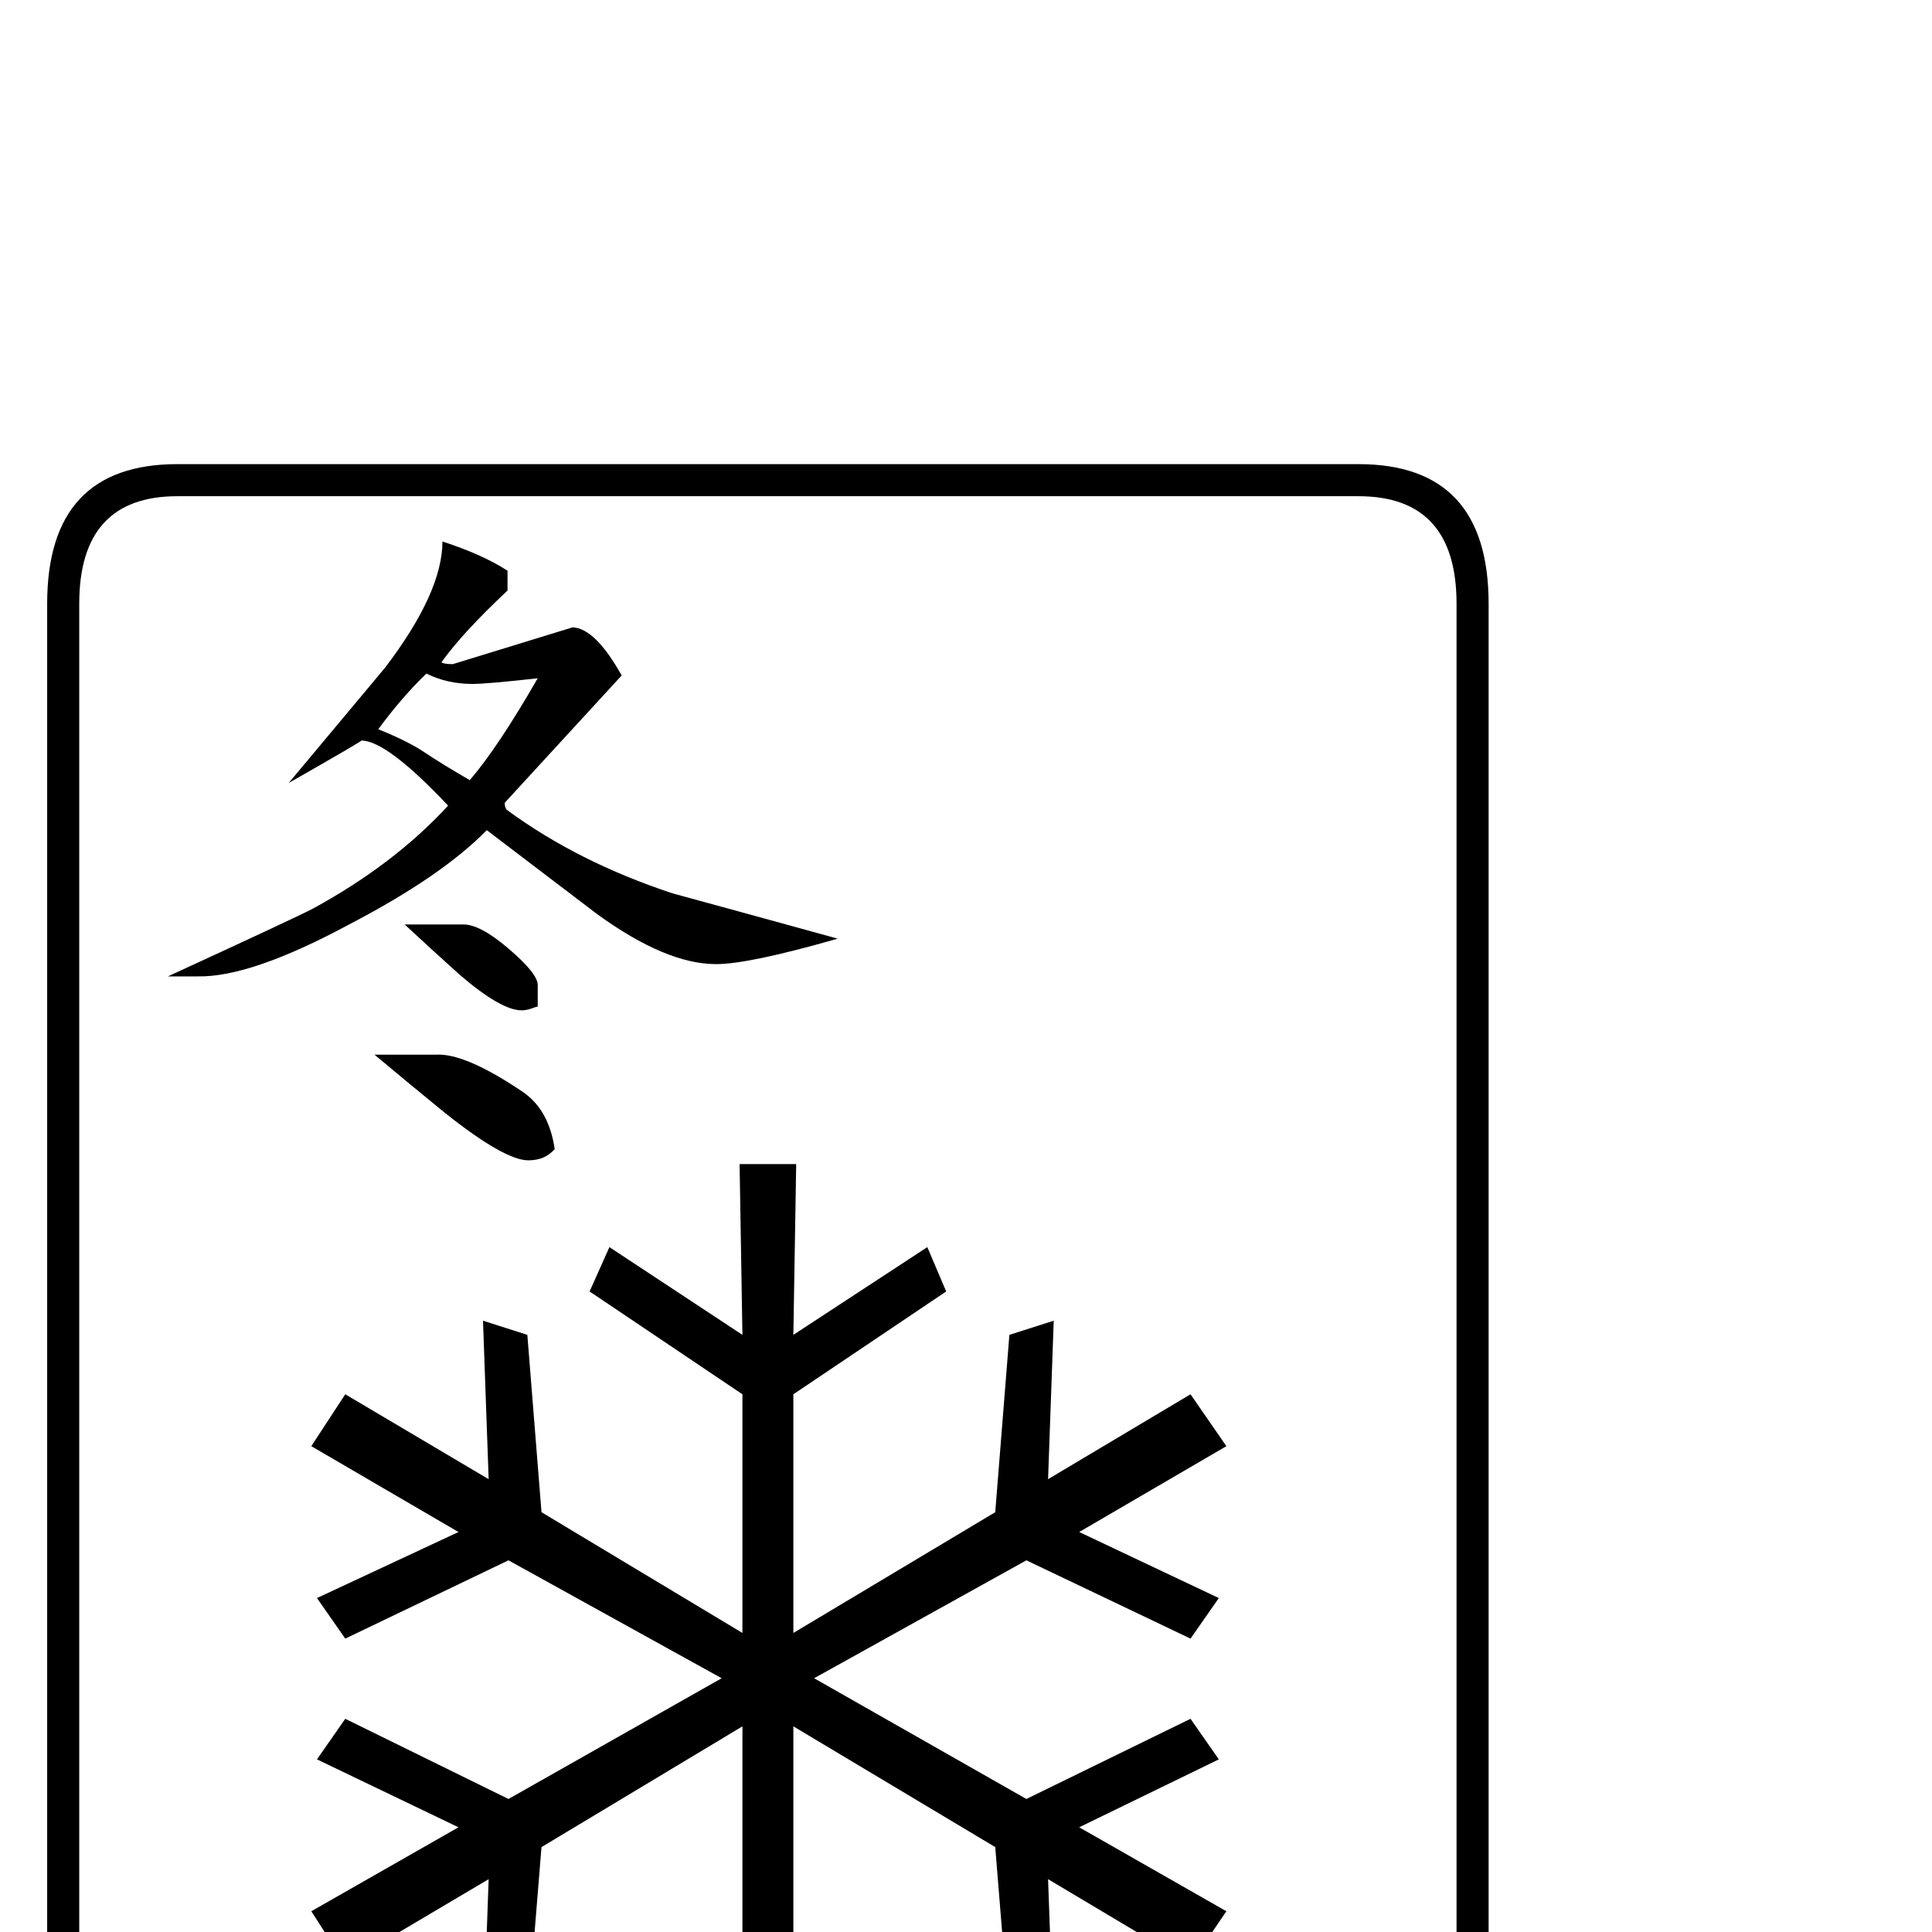<?xml version="1.0" standalone="no"?>
<!DOCTYPE svg PUBLIC "-//W3C//DTD SVG 1.1//EN" "http://www.w3.org/Graphics/SVG/1.1/DTD/svg11.dtd" >
<svg viewBox="0 -442 2048 2048">
  <g transform="matrix(1 0 0 -1 0 1606)">
   <path fill="currentColor"
d="M1578 -244q0 -148 -138 -148h-1252q-138 0 -138 148v1652q0 148 138 148h1252q138 0 138 -148v-1652zM1544 -244v1652q0 114 -104 114h-1252q-104 0 -104 -114v-1652q0 -114 104 -114h1252q104 0 104 114zM888 1053q-94 -27 -129 -27q-53 0 -126 53q-58 44 -117 89
q-48 -49 -146 -100q-104 -56 -160 -55h-32q137 63 154 72q86 47 143 109q-65 69 -92 69q2 0 -77 -45l102 122q61 80 61 134q43 -14 69 -31v-21q-48 -45 -70 -76q2 -2 12 -2l127 39q24 -1 52 -51l-124 -135q0 -6 3 -8q75 -55 175 -88q88 -24 175 -48zM570 981q-1 0 -6.5 -2
t-10.5 -2q-22 0 -66 38q-29 26 -58 53h61q18 1 49 -25.5t31 -38.5v-23zM588 830q-10 -12 -28 -12q-25 0 -88 50q-38 31 -75 62h65q31 2 93 -40q27 -19 33 -60zM1300 22l-38 -56l-151 90l6 -167l-47 16l-15 185l-214 128v-252l162 -108l-20 -46l-142 93l3 -182h-60l3 182
l-141 -93l-21 46l162 108v252l-213 -128l-15 -185l-47 -16l6 167l-152 -90l-36 56l156 89l-150 72l30 43l173 -85l226 128l-226 125l-173 -83l-30 43l150 70l-156 91l36 55l152 -90l-6 168l47 -15l15 -188l213 -128v253l-162 109l21 47l141 -93l-3 181h60l-3 -181l142 93
l20 -47l-162 -109v-253l214 128l15 188l47 15l-6 -168l151 90l38 -55l-156 -91l148 -70l-30 -43l-174 83l-225 -125l225 -128l174 85l30 -43l-148 -72zM570 1329q-54 -6 -69 -6q-27 0 -49 11q-26 -25 -51 -59q32 -13 49 -24.5t48 -29.5q30 35 72 108z" />
  </g>

</svg>
